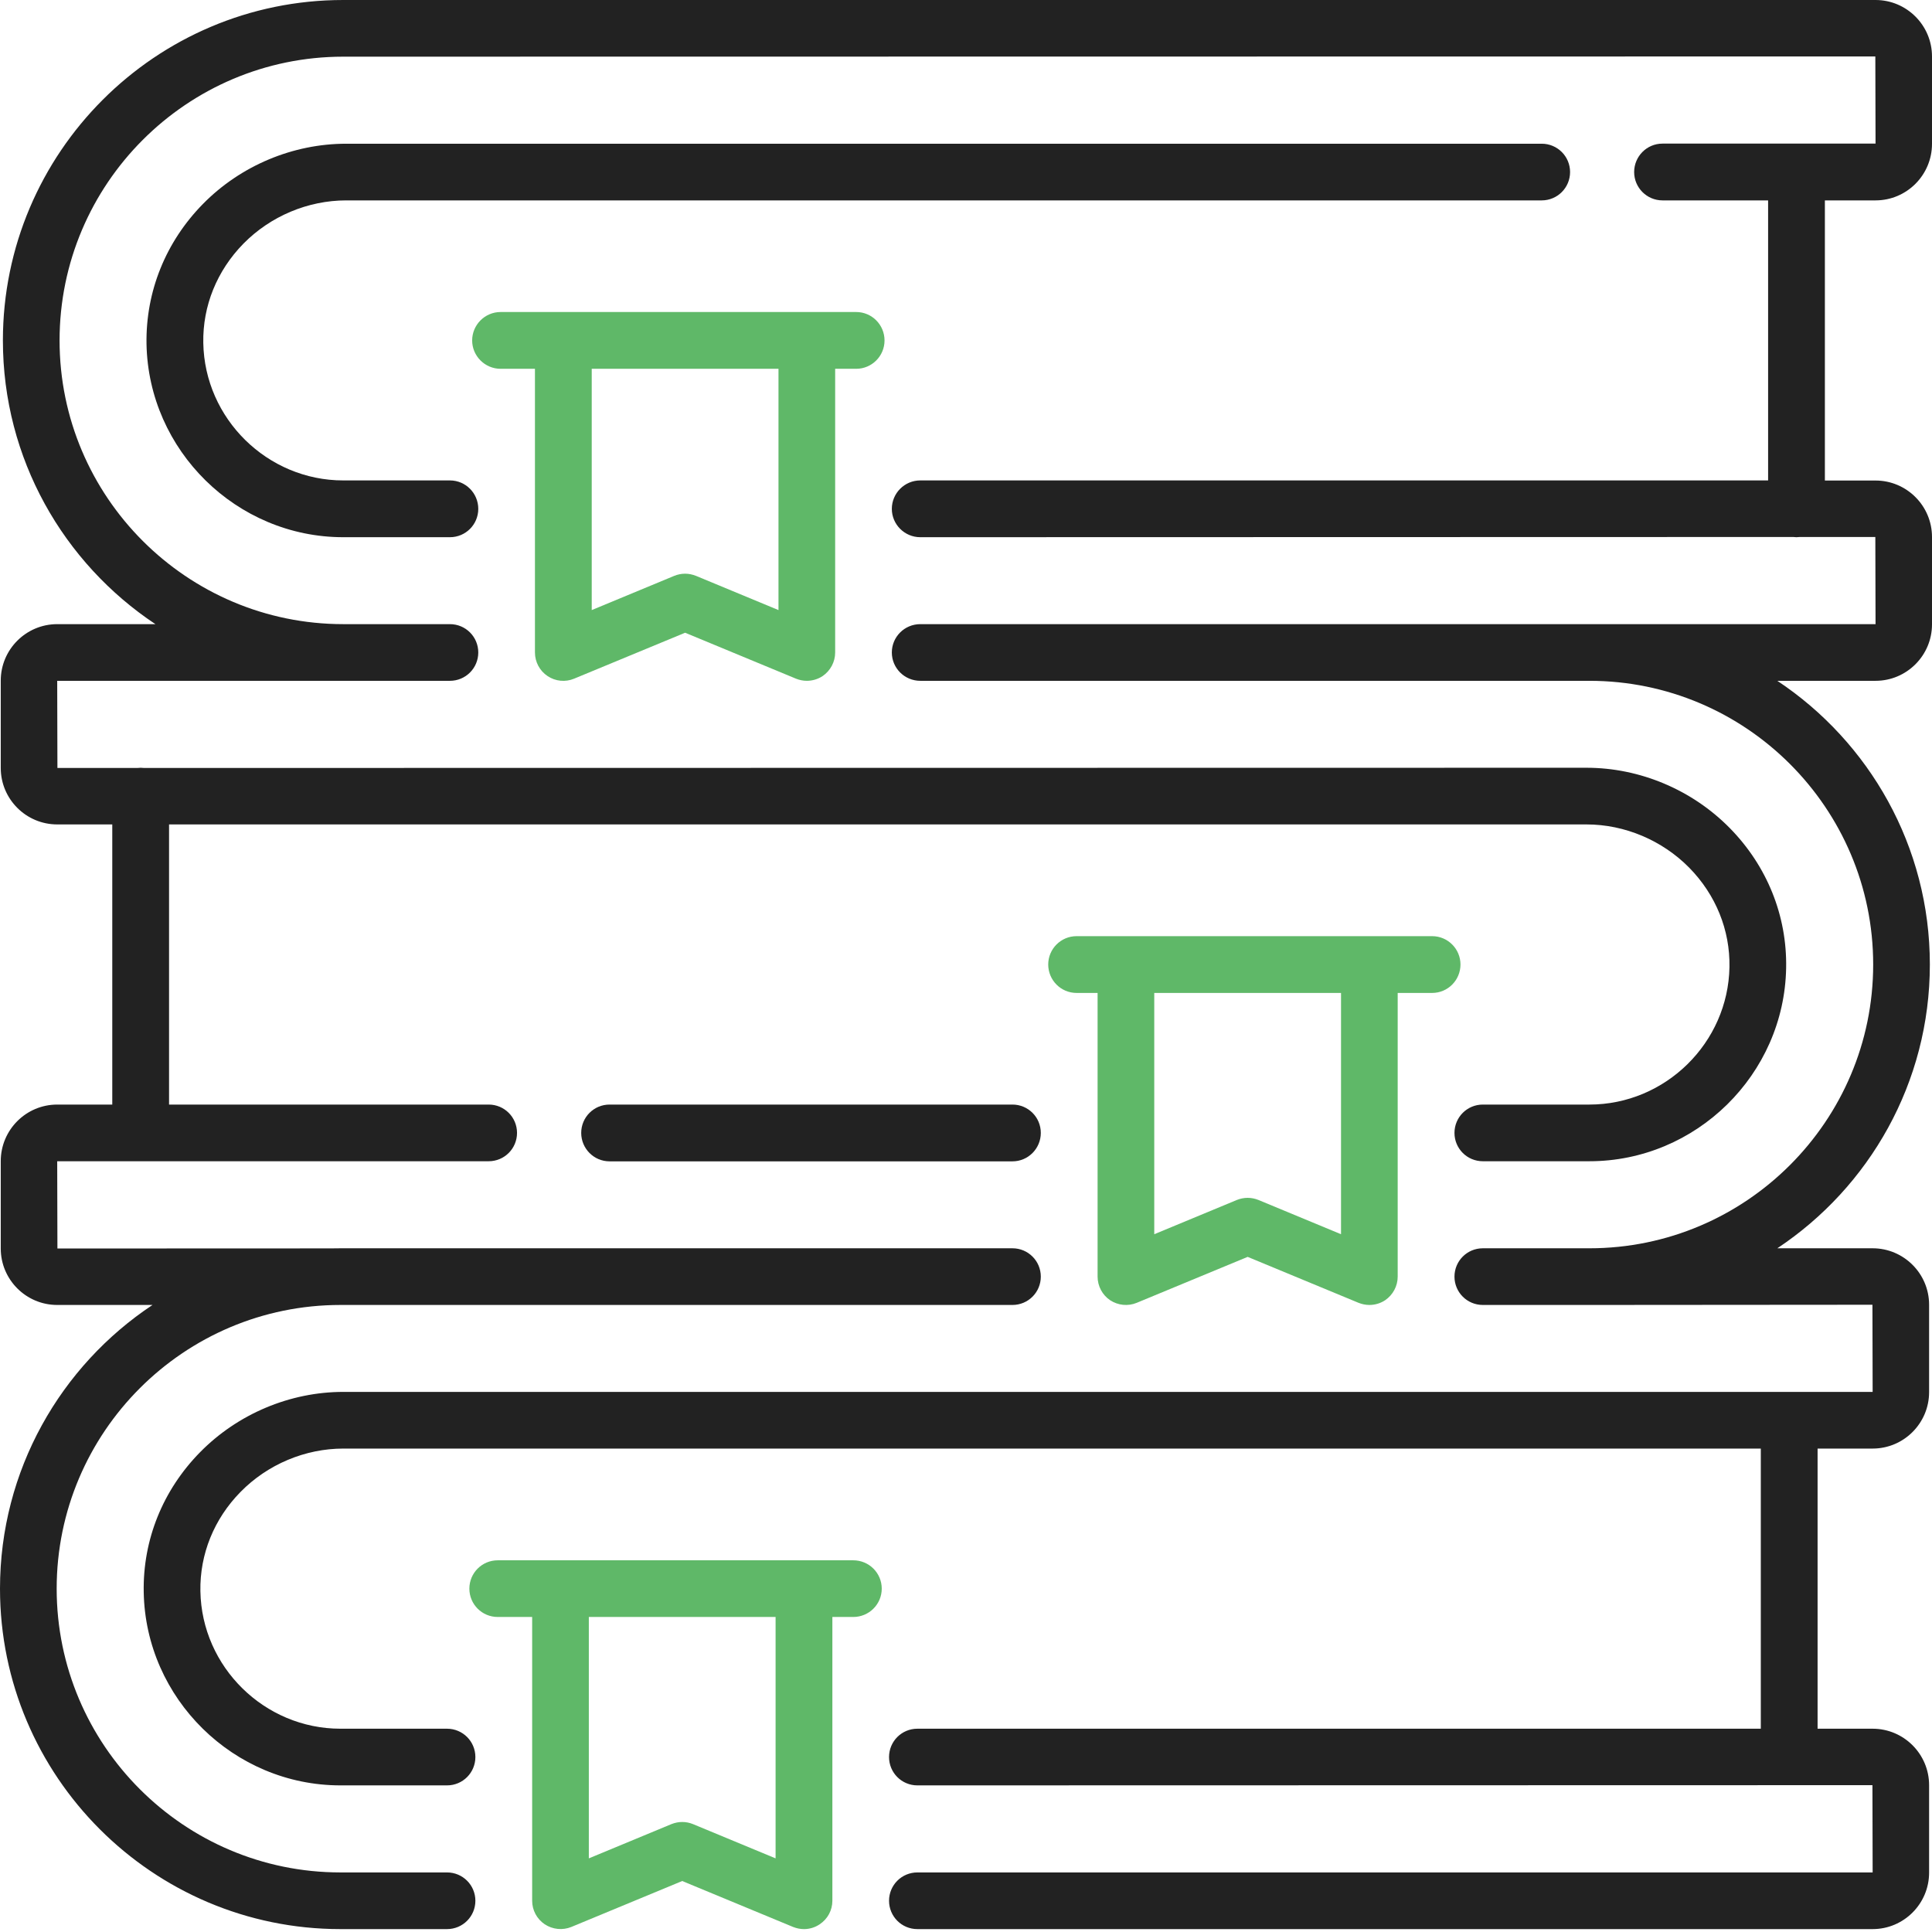 <svg width="18" height="18" viewBox="0 0 18 18" fill="none" xmlns="http://www.w3.org/2000/svg">
<g id="Group 511">
<g id="Group">
<path id="Vector" d="M7.95 14.537H7.49H5.222H4.637C4.491 14.537 4.373 14.655 4.373 14.801C4.373 14.947 4.491 15.065 4.637 15.065H4.958V17.709C4.958 17.797 5.002 17.879 5.075 17.928C5.149 17.977 5.242 17.986 5.323 17.953L6.356 17.525L7.389 17.953C7.422 17.966 7.456 17.973 7.49 17.973C7.542 17.973 7.593 17.958 7.637 17.928C7.711 17.879 7.755 17.797 7.755 17.709V15.065H7.95C8.096 15.065 8.215 14.947 8.215 14.801C8.215 14.655 8.096 14.537 7.95 14.537ZM7.226 17.314L6.457 16.995C6.425 16.982 6.391 16.975 6.356 16.975C6.322 16.975 6.288 16.982 6.255 16.995L5.486 17.314V15.065H7.226V17.314H7.226Z" fill="#5FB868"/>
<path id="Vector_2" d="M5.679 10.291C5.533 10.291 5.415 10.409 5.415 10.555C5.415 10.701 5.533 10.82 5.679 10.82H9.433C9.579 10.82 9.697 10.701 9.697 10.555C9.697 10.409 9.579 10.291 9.433 10.291H5.679Z" fill="#222222"/>
<path id="Vector_3" d="M10.343 12.114C10.416 12.162 10.509 12.172 10.591 12.138L11.624 11.71L12.657 12.138C12.69 12.151 12.724 12.158 12.758 12.158C12.81 12.158 12.861 12.143 12.905 12.114C12.978 12.064 13.022 11.982 13.022 11.894V9.251H13.343C13.489 9.251 13.607 9.132 13.607 8.986C13.607 8.841 13.489 8.722 13.343 8.722H12.758H10.49H10.03C9.884 8.722 9.766 8.841 9.766 8.986C9.766 9.132 9.884 9.251 10.03 9.251H10.226V11.894C10.226 11.982 10.27 12.065 10.343 12.114ZM12.494 9.251V11.499L11.725 11.18C11.693 11.167 11.658 11.16 11.624 11.16C11.59 11.16 11.555 11.167 11.523 11.18L10.754 11.499V9.251H12.494Z" fill="#5FB868"/>
<path id="Vector_4" d="M17.474 1.867C17.764 1.867 18 1.631 18 1.34V0.526C18 0.236 17.764 0 17.474 0H3.198C1.449 0 0.027 1.423 0.027 3.172C0.027 4.274 0.592 5.246 1.448 5.815H0.533C0.243 5.815 0.007 6.051 0.007 6.341V7.155C0.007 7.445 0.243 7.681 0.533 7.681H1.046V10.291H0.533C0.243 10.291 0.007 10.527 0.007 10.818V11.632C0.007 11.922 0.243 12.158 0.533 12.158H1.421C0.565 12.726 0 13.699 0 14.801C0 16.55 1.423 17.973 3.172 17.973H4.165C4.311 17.973 4.429 17.855 4.429 17.709C4.429 17.563 4.311 17.445 4.165 17.445H3.172C1.714 17.445 0.528 16.259 0.528 14.801C0.528 13.344 1.714 12.158 3.172 12.158H8.789H9.433C9.579 12.158 9.697 12.04 9.697 11.894C9.697 11.748 9.579 11.63 9.433 11.63L8.792 11.63C8.791 11.63 8.79 11.63 8.789 11.63H3.172C3.141 11.63 3.11 11.63 3.079 11.631L0.535 11.632L0.533 10.819H4.553C4.699 10.819 4.817 10.701 4.817 10.555C4.817 10.409 4.699 10.291 4.553 10.291H1.575V7.681H14.781C15.137 7.681 15.487 7.829 15.739 8.085C15.986 8.337 16.119 8.665 16.113 9.009C16.101 9.716 15.516 10.291 14.808 10.291H13.815C13.669 10.291 13.551 10.409 13.551 10.555C13.551 10.701 13.669 10.819 13.815 10.819H14.808C15.802 10.819 16.624 10.011 16.641 9.018C16.65 8.531 16.463 8.068 16.116 7.715C15.765 7.358 15.278 7.153 14.781 7.153L1.341 7.155C1.331 7.154 1.321 7.153 1.311 7.153C1.3 7.153 1.29 7.154 1.28 7.155L0.535 7.155L0.533 6.343H3.198H3.269H4.192C4.338 6.343 4.456 6.225 4.456 6.079C4.456 5.933 4.338 5.815 4.192 5.815H3.269H3.198C1.741 5.815 0.555 4.629 0.555 3.172C0.555 1.714 1.741 0.528 3.198 0.528L17.472 0.526L17.474 1.338H15.489C15.343 1.338 15.225 1.457 15.225 1.603C15.225 1.748 15.343 1.867 15.489 1.867H16.473V4.476H8.574C8.428 4.476 8.309 4.595 8.309 4.741C8.309 4.886 8.428 5.005 8.574 5.005L16.707 5.003C16.717 5.004 16.727 5.005 16.737 5.005C16.748 5.005 16.758 5.004 16.768 5.003L17.472 5.003L17.474 5.815H14.808H9.907H8.574C8.428 5.815 8.309 5.933 8.309 6.079C8.309 6.225 8.428 6.343 8.574 6.343H9.907H14.808C16.266 6.343 17.452 7.529 17.452 8.986C17.452 10.444 16.266 11.63 14.808 11.63H14.545H13.815C13.669 11.63 13.551 11.748 13.551 11.894C13.551 12.04 13.669 12.158 13.815 12.158H14.808C14.814 12.158 14.819 12.158 14.824 12.158L17.445 12.156L17.447 12.968H3.199C2.702 12.968 2.215 13.173 1.864 13.53C1.517 13.883 1.33 14.346 1.339 14.833C1.356 15.826 2.178 16.634 3.172 16.634H4.165C4.311 16.634 4.429 16.516 4.429 16.37C4.429 16.224 4.311 16.106 4.165 16.106H3.172C2.464 16.106 1.879 15.531 1.867 14.824C1.861 14.48 1.994 14.151 2.241 13.9C2.493 13.643 2.843 13.496 3.199 13.496H16.405V16.106H8.547C8.401 16.106 8.283 16.224 8.283 16.37C8.283 16.516 8.401 16.634 8.547 16.634L17.445 16.632L17.447 17.445H8.547C8.401 17.445 8.283 17.563 8.283 17.709C8.283 17.855 8.401 17.973 8.547 17.973H17.447C17.737 17.973 17.973 17.737 17.973 17.447V16.632C17.973 16.342 17.737 16.106 17.447 16.106H16.934V13.496H17.447C17.737 13.496 17.973 13.26 17.973 12.97V12.156C17.973 11.866 17.737 11.63 17.447 11.63H16.559C17.415 11.061 17.98 10.089 17.98 8.986C17.98 7.884 17.415 6.912 16.559 6.343H17.474C17.764 6.343 18 6.107 18 5.817V5.003C18 4.713 17.764 4.477 17.474 4.477H17.002V1.867H17.474Z" fill="#222222"/>
<path id="Vector_5" d="M14.628 1.603C14.628 1.457 14.51 1.339 14.364 1.339H3.226C2.729 1.339 2.242 1.543 1.891 1.9C1.544 2.253 1.357 2.716 1.365 3.204C1.383 4.197 2.205 5.005 3.198 5.005H4.192C4.338 5.005 4.456 4.887 4.456 4.741C4.456 4.595 4.338 4.476 4.192 4.476H3.198C2.491 4.476 1.906 3.901 1.894 3.194C1.888 2.85 2.021 2.522 2.268 2.27C2.52 2.014 2.869 1.867 3.226 1.867H14.364C14.51 1.867 14.628 1.749 14.628 1.603Z" fill="#222222"/>
<path id="Vector_6" d="M5.102 6.299C5.175 6.348 5.268 6.357 5.349 6.323L6.383 5.895L7.416 6.323C7.448 6.336 7.483 6.343 7.517 6.343C7.568 6.343 7.62 6.328 7.664 6.299C7.737 6.249 7.781 6.167 7.781 6.079V3.436H7.977C8.123 3.436 8.241 3.317 8.241 3.172C8.241 3.026 8.123 2.907 7.977 2.907H7.517H5.248H4.664C4.518 2.907 4.399 3.026 4.399 3.172C4.399 3.317 4.518 3.436 4.664 3.436H4.984V6.079C4.984 6.167 5.028 6.25 5.102 6.299ZM7.253 3.436V5.684L6.484 5.365C6.451 5.352 6.417 5.345 6.383 5.345C6.348 5.345 6.314 5.352 6.282 5.365L5.513 5.684V3.436H7.253Z" fill="#5FB868"/>
</g>
</g>
</svg>

